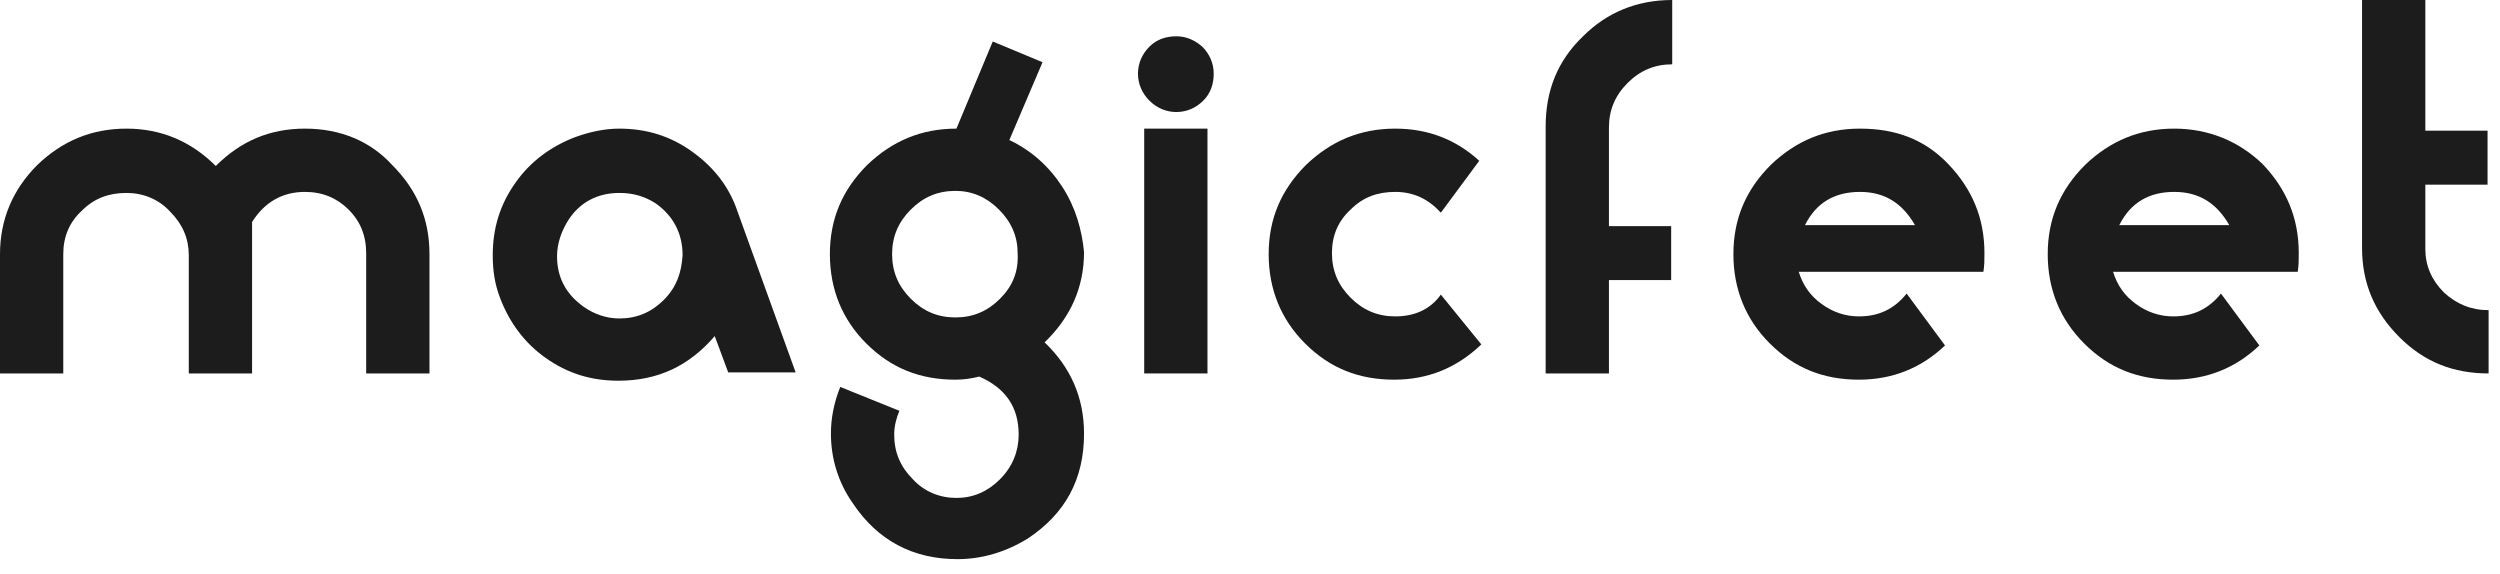 <svg width="122" height="28" viewBox="0 0 122 28" fill="none" xmlns="http://www.w3.org/2000/svg">
<path d="M14.883 6.277C13.162 6.277 11.744 6.885 10.53 8.1C9.315 6.885 7.846 6.277 6.176 6.277C4.455 6.277 3.037 6.885 1.822 8.049C0.607 9.264 0 10.732 0 12.403V18.224H3.088V12.403C3.088 11.542 3.392 10.833 3.999 10.277C4.607 9.669 5.315 9.416 6.176 9.416C6.986 9.416 7.745 9.72 8.302 10.327C8.91 10.935 9.213 11.643 9.213 12.453V18.224H12.301V10.833C12.909 9.872 13.769 9.365 14.883 9.365C15.744 9.365 16.452 9.669 17.009 10.226C17.617 10.833 17.87 11.542 17.87 12.352V18.224H20.958V12.403C20.958 10.681 20.35 9.264 19.135 8.049C18.072 6.885 16.604 6.277 14.883 6.277Z" fill="#1C1C1C"/>
<path d="M33.765 7.391C32.702 6.632 31.538 6.277 30.222 6.277C29.513 6.277 28.804 6.429 28.096 6.682C26.881 7.138 25.868 7.897 25.16 8.91C24.4 9.973 24.046 11.137 24.046 12.453C24.046 13.213 24.147 13.871 24.4 14.529C24.856 15.744 25.615 16.756 26.628 17.465C27.691 18.224 28.855 18.579 30.171 18.579C32.095 18.579 33.614 17.87 34.879 16.402L35.537 18.174H38.828L35.993 10.327C35.588 9.112 34.828 8.15 33.765 7.391ZM32.399 14.63C31.791 15.238 31.082 15.541 30.222 15.541C29.614 15.541 29.007 15.339 28.501 14.984C27.64 14.377 27.184 13.567 27.184 12.504C27.184 11.896 27.387 11.289 27.741 10.732C28.298 9.872 29.159 9.416 30.222 9.416C30.88 9.416 31.437 9.568 31.994 9.922C32.854 10.53 33.31 11.39 33.31 12.453C33.259 13.314 33.006 14.023 32.399 14.63Z" fill="#1C1C1C"/>
<path d="M51.837 9.112C51.179 8.1 50.319 7.34 49.256 6.834L50.876 3.037L48.446 2.025L46.674 6.277C44.953 6.277 43.535 6.885 42.321 8.049C41.105 9.264 40.498 10.681 40.498 12.402C40.498 14.124 41.105 15.592 42.27 16.756C43.485 17.971 44.902 18.528 46.623 18.528C47.028 18.528 47.383 18.477 47.788 18.376C49.053 18.933 49.711 19.844 49.711 21.211C49.711 22.021 49.408 22.78 48.8 23.388C48.193 23.995 47.484 24.299 46.674 24.299C45.864 24.299 45.105 23.995 44.548 23.388C43.94 22.78 43.637 22.072 43.637 21.211C43.637 20.806 43.738 20.401 43.89 20.047L41.004 18.882C40.7 19.642 40.549 20.401 40.549 21.16C40.549 22.375 40.903 23.54 41.612 24.552C42.827 26.374 44.548 27.286 46.725 27.286C47.94 27.286 49.104 26.931 50.167 26.273C51.989 25.058 52.901 23.388 52.901 21.16C52.901 19.389 52.242 17.92 50.977 16.706C52.242 15.491 52.901 14.023 52.901 12.301C52.799 11.238 52.496 10.124 51.837 9.112ZM48.8 14.579C48.193 15.187 47.484 15.491 46.623 15.491C45.763 15.491 45.054 15.187 44.447 14.579C43.839 13.972 43.535 13.263 43.535 12.402C43.535 11.542 43.839 10.833 44.447 10.226C45.054 9.618 45.763 9.315 46.623 9.315C47.433 9.315 48.142 9.618 48.749 10.226C49.357 10.833 49.661 11.542 49.661 12.352C49.711 13.263 49.408 13.972 48.8 14.579Z" fill="#1C1C1C"/>
<path d="M58.925 6.277H55.837V18.224H58.925V6.277Z" fill="#1C1C1C"/>
<path d="M57.406 1.771C56.9 1.771 56.444 1.923 56.09 2.278C55.736 2.632 55.533 3.088 55.533 3.594C55.533 4.1 55.736 4.556 56.09 4.91C56.444 5.264 56.9 5.467 57.406 5.467C57.913 5.467 58.368 5.264 58.722 4.91C59.077 4.556 59.229 4.1 59.229 3.594C59.229 3.088 59.026 2.632 58.672 2.278C58.317 1.974 57.913 1.771 57.406 1.771Z" fill="#1C1C1C"/>
<path d="M68.087 15.44C67.227 15.44 66.518 15.136 65.91 14.529C65.303 13.921 64.999 13.213 64.999 12.352C64.999 11.492 65.303 10.783 65.91 10.226C66.518 9.618 67.227 9.365 68.087 9.365C68.998 9.365 69.707 9.72 70.314 10.378L72.188 7.847C71.023 6.784 69.656 6.277 68.087 6.277C66.366 6.277 64.948 6.885 63.733 8.049C62.519 9.264 61.911 10.681 61.911 12.403C61.911 14.124 62.519 15.592 63.683 16.756C64.898 17.971 66.315 18.528 68.037 18.528C69.656 18.528 71.074 17.971 72.289 16.807L70.314 14.377C69.808 15.086 69.049 15.44 68.087 15.44Z" fill="#1C1C1C"/>
<path d="M75.428 6.176V18.224H78.516V13.668H81.553V11.036H78.516V6.227C78.516 5.366 78.819 4.657 79.427 4.05C80.034 3.442 80.743 3.139 81.604 3.139V0C79.882 0 78.415 0.607 77.25 1.772C75.985 2.987 75.428 4.455 75.428 6.176Z" fill="#1C1C1C"/>
<path d="M90.766 6.277C89.045 6.277 87.627 6.885 86.412 8.049C85.197 9.264 84.59 10.681 84.59 12.403C84.59 14.124 85.197 15.592 86.362 16.756C87.577 17.971 88.994 18.528 90.715 18.528C92.335 18.528 93.752 17.971 94.917 16.858L93.044 14.326C92.436 15.086 91.677 15.44 90.715 15.44C90.057 15.44 89.45 15.238 88.893 14.833C88.336 14.428 87.982 13.921 87.779 13.263H96.79C96.841 12.96 96.841 12.656 96.841 12.352C96.841 10.631 96.233 9.213 95.069 7.999C93.904 6.784 92.487 6.277 90.766 6.277ZM88.083 10.985C88.64 9.872 89.551 9.365 90.766 9.365C91.981 9.365 92.841 9.922 93.449 10.985H88.083Z" fill="#1C1C1C"/>
<path d="M106.105 6.277C104.384 6.277 102.966 6.885 101.751 8.049C100.536 9.264 99.929 10.681 99.929 12.403C99.929 14.124 100.536 15.592 101.701 16.756C102.915 17.971 104.333 18.528 106.054 18.528C107.674 18.528 109.091 17.971 110.256 16.858L108.383 14.326C107.775 15.086 107.016 15.44 106.054 15.44C105.396 15.44 104.788 15.238 104.232 14.833C103.675 14.428 103.32 13.921 103.118 13.263H112.129C112.179 12.96 112.179 12.656 112.179 12.352C112.179 10.631 111.572 9.213 110.408 7.999C109.243 6.885 107.775 6.277 106.105 6.277ZM103.422 10.985C103.979 9.872 104.89 9.365 106.105 9.365C107.32 9.365 108.18 9.922 108.788 10.985H103.422Z" fill="#1C1C1C"/>
<path d="M118.356 0H115.268V12.099C115.268 13.82 115.875 15.237 117.09 16.452C118.305 17.667 119.722 18.224 121.444 18.224V15.136C120.583 15.136 119.874 14.832 119.267 14.276C118.659 13.668 118.356 12.959 118.356 12.149V9.011H121.393V6.378H118.356V0Z" fill="#1C1C1C"/>
</svg>
